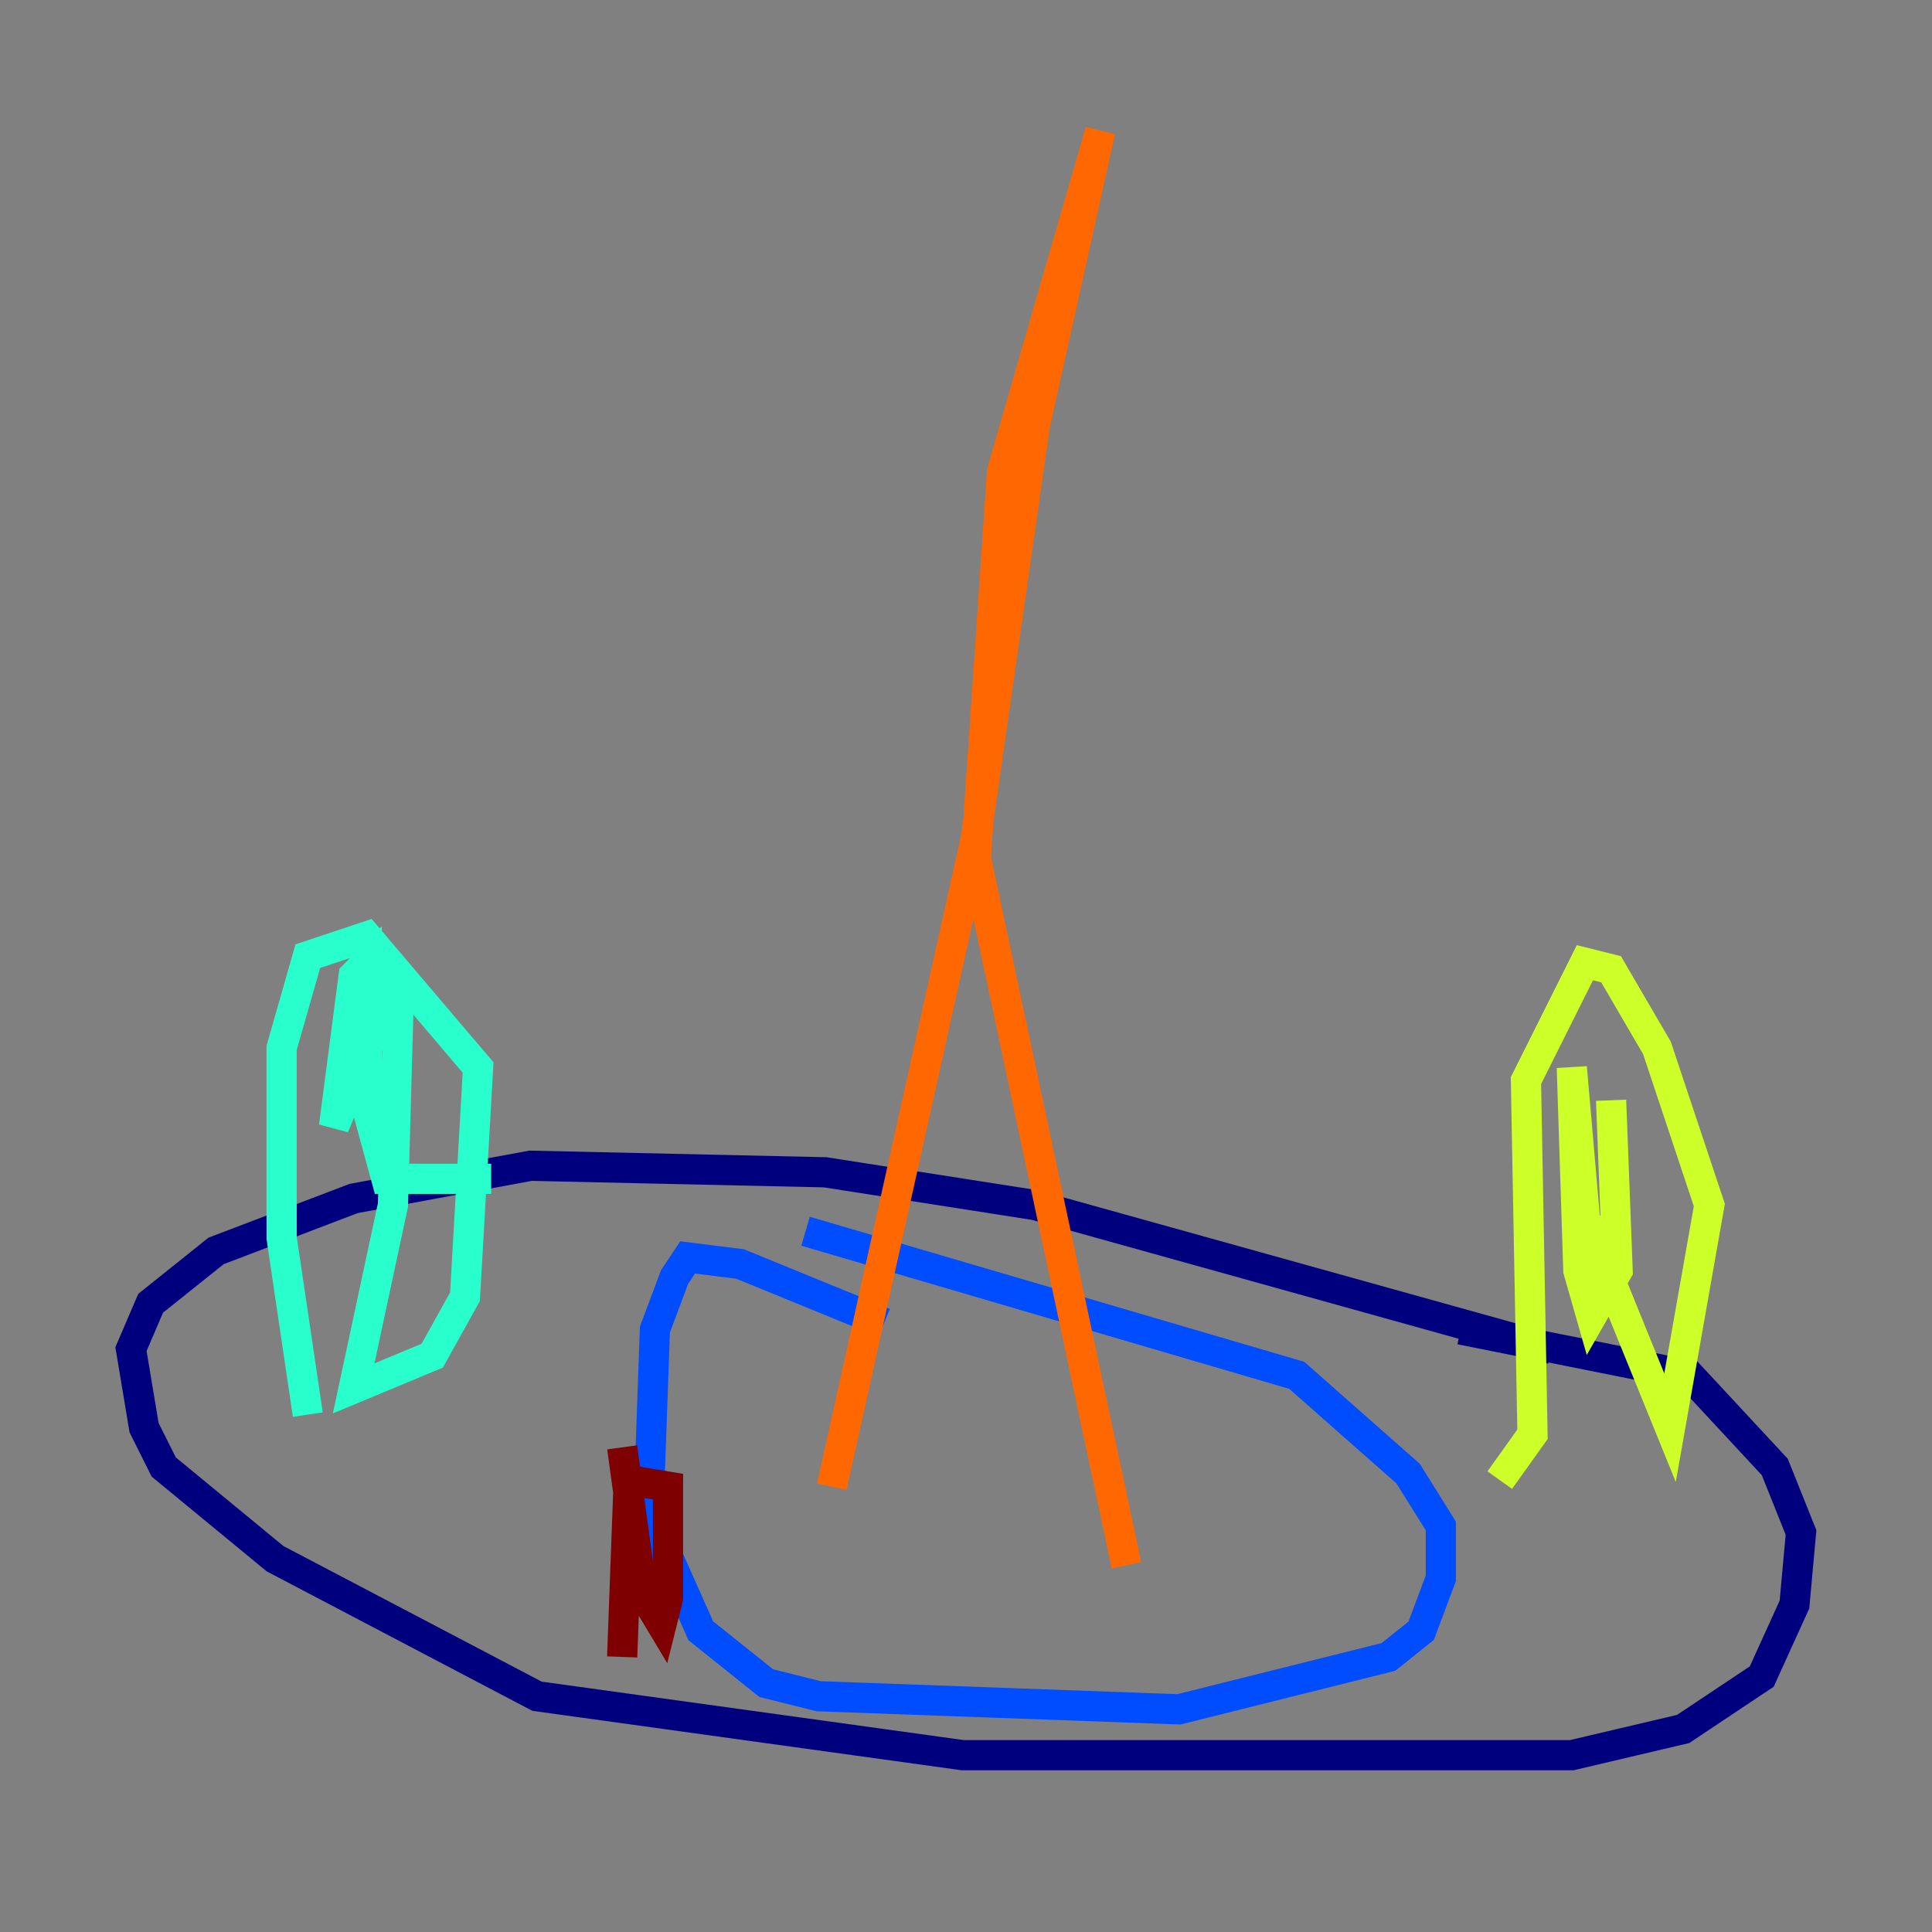 <?xml version="1.0" encoding="utf-8" ?>
<svg baseProfile="tiny" height="128" version="1.2" viewBox="0,0,128,128" width="128" xmlns="http://www.w3.org/2000/svg" xmlns:ev="http://www.w3.org/2001/xml-events" xmlns:xlink="http://www.w3.org/1999/xlink"><rect x="0" y="0" width="128" height="128" fill="#808080" stroke="none"/><defs /><polyline fill="none" points="102.834,89.383 68.556,79.837 54.671,77.668 35.146,77.234 23.43,79.403 14.319,82.875 9.98,86.346 8.678,89.383 9.546,94.59 10.848,97.193 18.224,103.268 35.58,112.38 63.783,116.285 104.136,116.285 111.512,114.549 116.719,111.078 118.888,106.305 119.322,101.532 117.586,97.193 111.946,91.119 96.759,88.081" stroke="#00007f" stroke-width="2" /><polyline fill="none" points="58.576,87.647 49.031,83.742 45.559,83.308 44.691,84.61 43.39,88.081 42.956,100.231 46.427,108.041 50.766,111.512 54.237,112.38 78.102,113.248 91.986,109.776 94.156,108.041 95.458,104.57 95.458,101.098 93.288,97.627 85.912,91.119 53.37,81.573" stroke="#004cff" stroke-width="2" /><polyline fill="none" points="20.393,93.722 18.658,82.007 18.658,69.424 20.393,63.349 24.298,62.047 31.675,70.725 30.807,85.912 28.637,89.817 23.43,91.986 26.034,79.837 26.468,64.217 22.129,74.63 23.43,64.651 24.298,63.783 24.298,73.329 25.6,78.102 32.542,78.102" stroke="#29ffcd" stroke-width="2" /><polyline fill="none" points="99.363,98.061 101.532,95.024 101.098,71.593 105.003,63.783 106.739,64.217 109.776,69.424 113.248,79.837 110.644,94.59 105.003,80.705 104.136,70.725 104.57,84.176 105.437,87.214 107.173,84.176 106.739,72.895" stroke="#cdff29" stroke-width="2" /><polyline fill="none" points="55.105,98.495 64.651,55.539 68.556,28.203 72.895,8.678 66.386,31.241 64.651,56.841 74.63,103.702" stroke="#ff6700" stroke-width="2" /><polyline fill="none" points="41.22,109.776 41.654,98.061 44.258,98.495 44.258,105.871 43.824,107.607 42.522,105.437 41.22,95.891" stroke="#7f0000" stroke-width="2" /></svg>